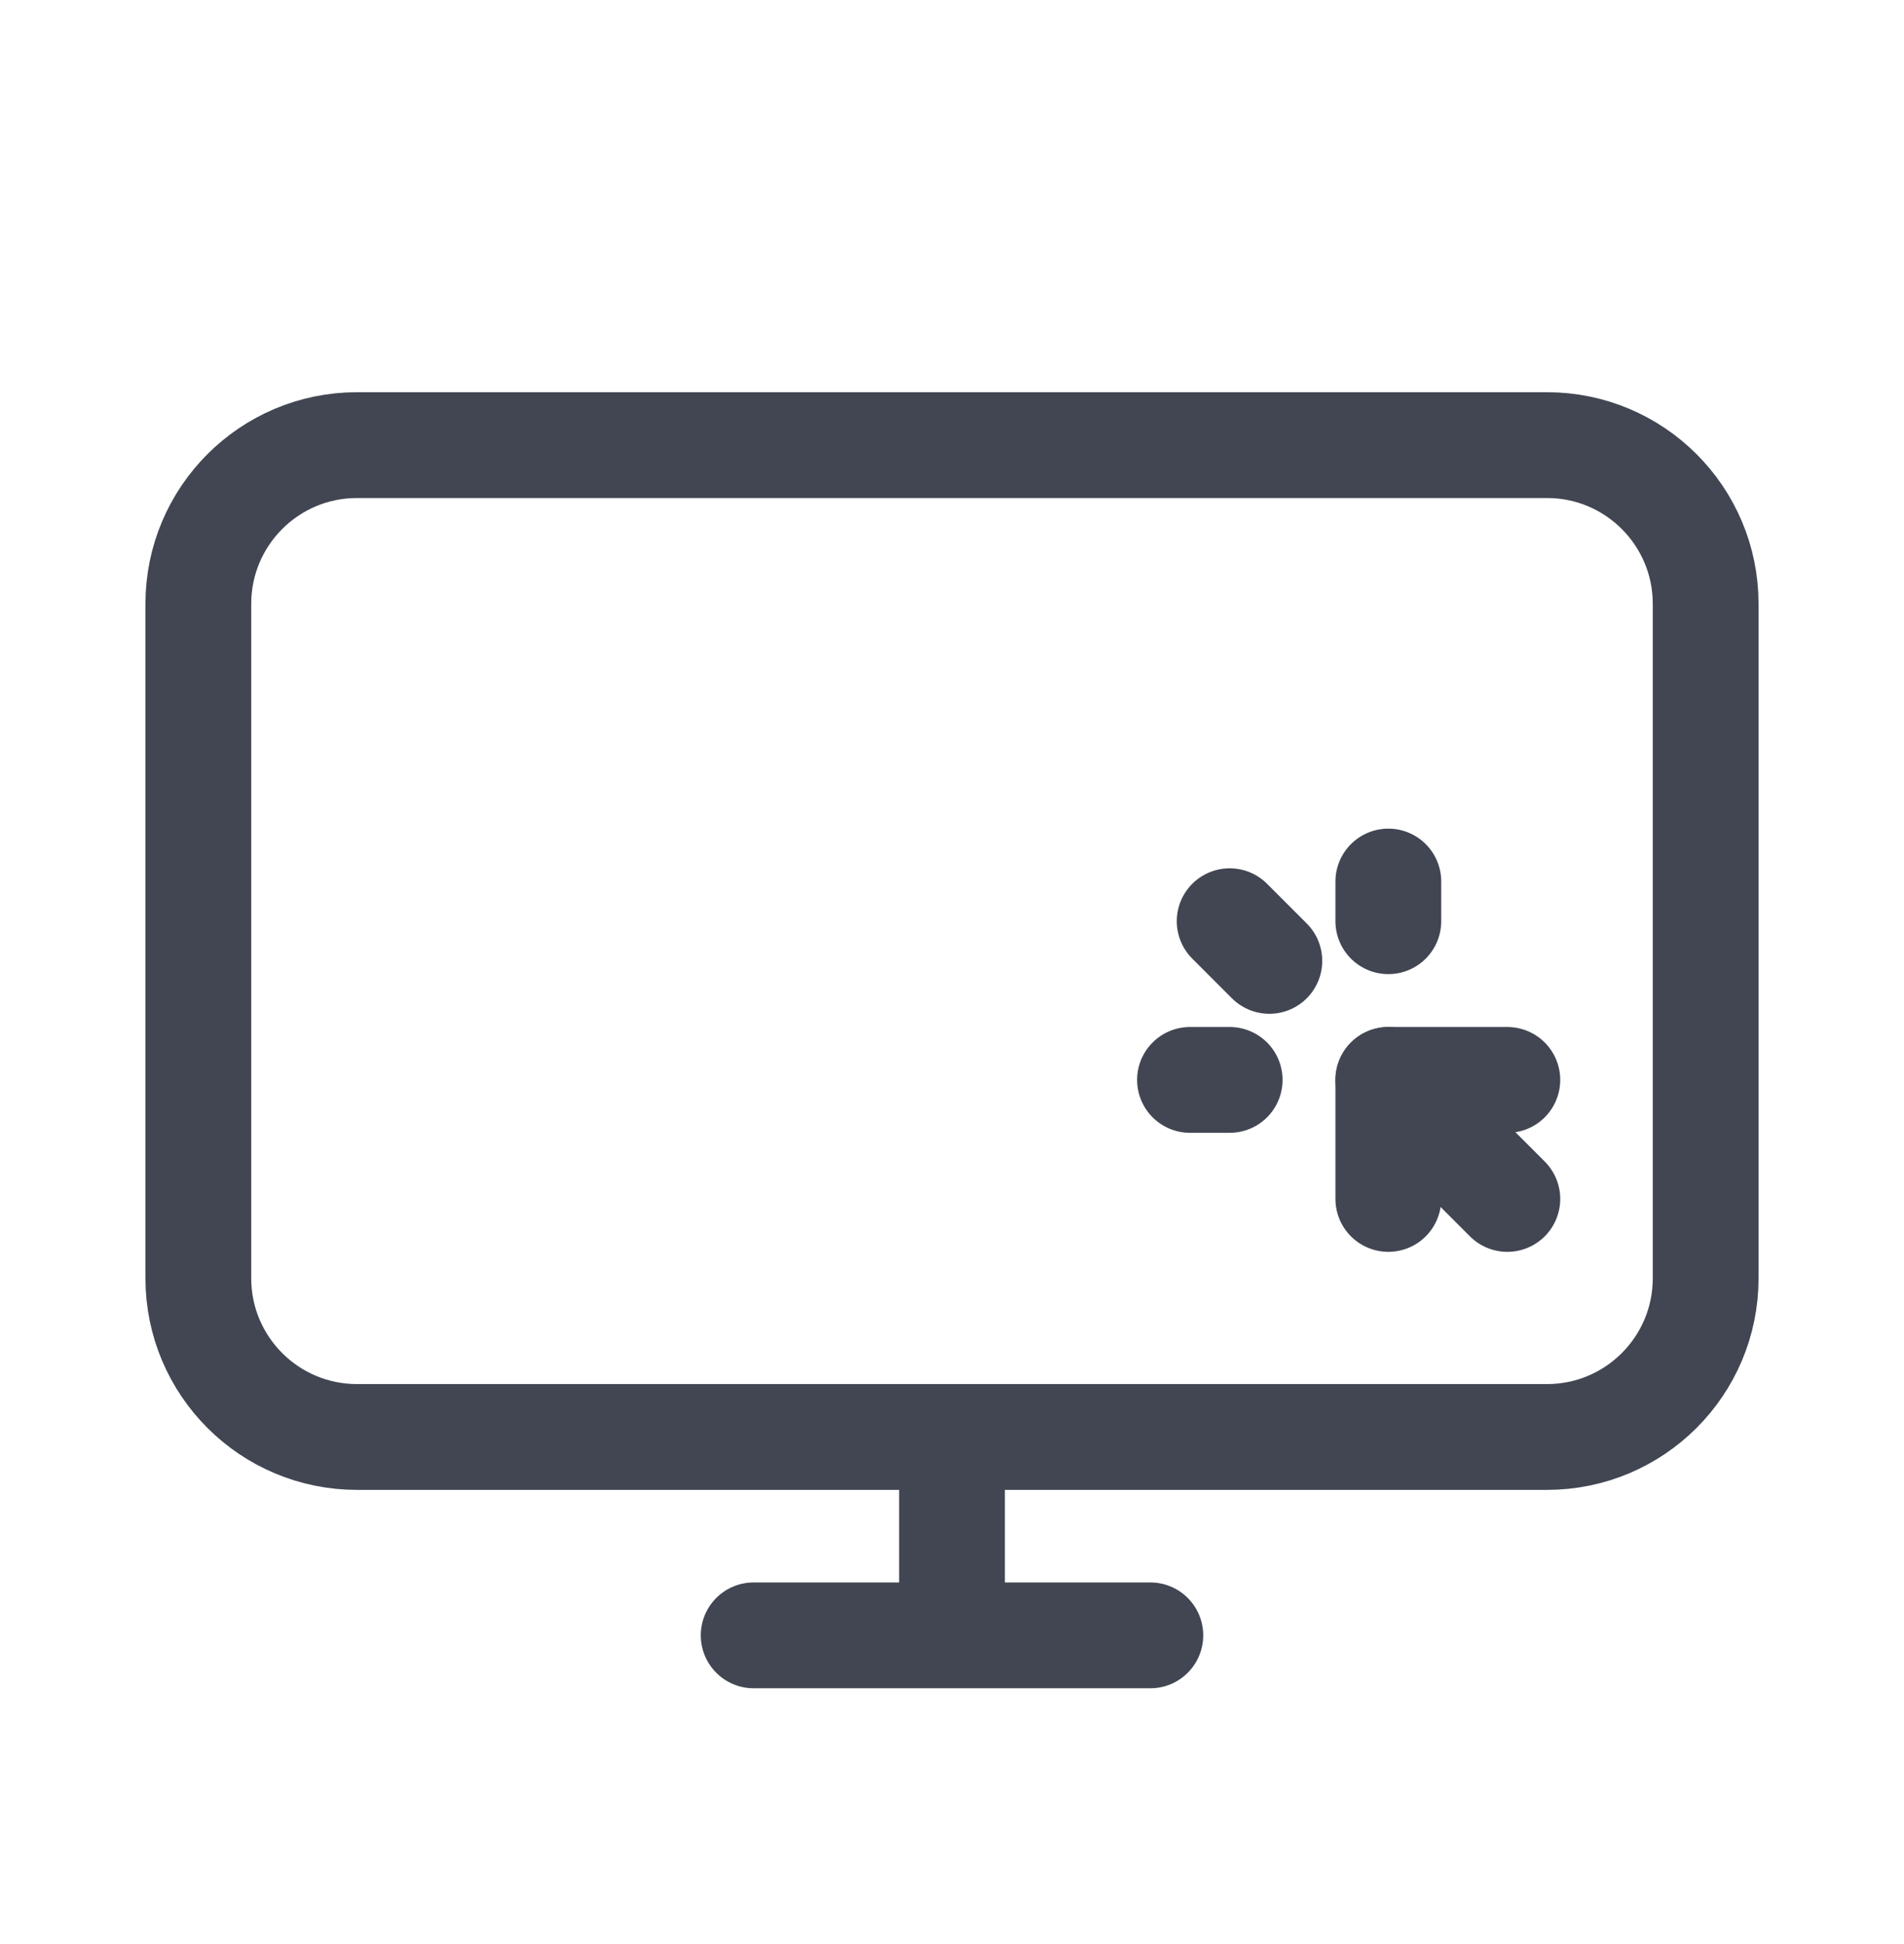 <svg width="48" height="49" viewBox="0 0 48 49" fill="none" xmlns="http://www.w3.org/2000/svg">
<path d="M24 36.219V41.219" stroke="#414652" stroke-width="2.667" stroke-miterlimit="10"/>
<path d="M19 41.219H29" stroke="#414652" stroke-width="2.667" stroke-miterlimit="10" stroke-linecap="round"/>
<path d="M39 11.219H9C6.791 11.219 5 13.01 5 15.219V32.219C5 34.428 6.791 36.219 9 36.219H39C41.209 36.219 43 34.428 43 32.219V15.219C43 13.01 41.209 11.219 39 11.219Z" stroke="#414652" stroke-width="2.667" stroke-linecap="round" stroke-linejoin="round"/>
<path d="M38 30.219L35 27.219H38" stroke="#414652" stroke-width="2.667" stroke-linecap="round" stroke-linejoin="round"/>
<path d="M35 27.219V30.219" stroke="#414652" stroke-width="2.667" stroke-linecap="round" stroke-linejoin="round"/>
<path d="M35 23.219V22.219" stroke="#414652" stroke-width="2.667" stroke-linecap="round" stroke-linejoin="round"/>
<path d="M32 24.219C31.67 23.889 31.33 23.549 31 23.219" stroke="#414652" stroke-width="2.667" stroke-linecap="round" stroke-linejoin="round"/>
<path d="M31 27.219H30" stroke="#414652" stroke-width="2.667" stroke-linecap="round" stroke-linejoin="round"/>
</svg>
